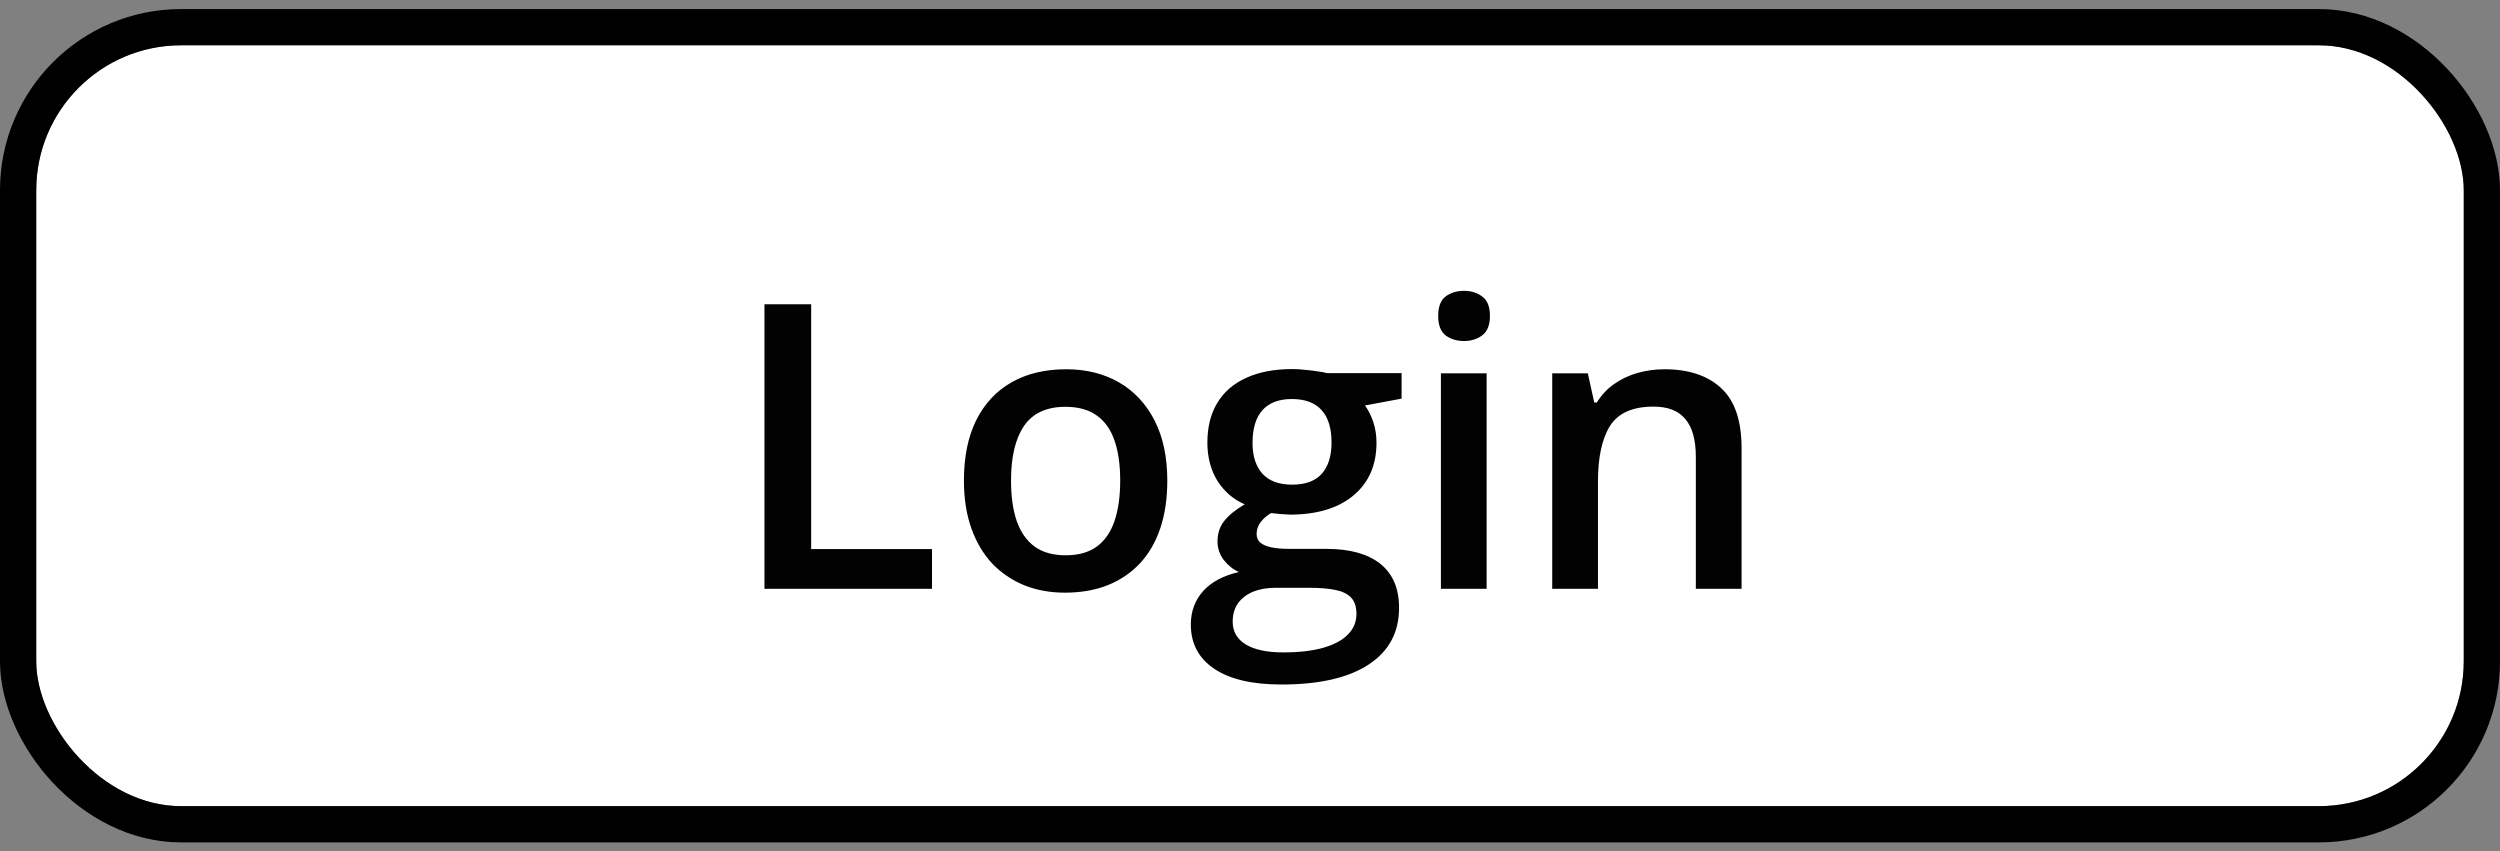 <svg width="138" height="47" viewBox="0 0 138 47" fill="none" xmlns="http://www.w3.org/2000/svg">
<rect x="0" y="0" width="138" height="47" fill="#808080" stroke="none"/>
<g clip-path="url(#clip0_52_605)">
<rect x="2" y="2.5" width="134" height="42" rx="8" fill="white"/>
<path d="M42.198 32.5V16.795H44.776V30.309H51.447V32.5H42.198ZM64.435 26.527C64.435 27.516 64.306 28.393 64.048 29.159C63.79 29.925 63.414 30.574 62.92 31.104C62.426 31.626 61.831 32.027 61.137 32.307C60.442 32.579 59.658 32.715 58.784 32.715C57.968 32.715 57.219 32.579 56.539 32.307C55.859 32.027 55.268 31.626 54.767 31.104C54.273 30.574 53.889 29.925 53.617 29.159C53.345 28.393 53.209 27.516 53.209 26.527C53.209 25.217 53.435 24.107 53.886 23.197C54.344 22.281 54.996 21.582 55.841 21.102C56.686 20.623 57.692 20.383 58.859 20.383C59.955 20.383 60.922 20.623 61.76 21.102C62.598 21.582 63.253 22.281 63.726 23.197C64.198 24.114 64.435 25.224 64.435 26.527ZM55.809 26.527C55.809 27.394 55.912 28.135 56.12 28.751C56.335 29.367 56.664 29.84 57.108 30.169C57.552 30.491 58.125 30.652 58.827 30.652C59.529 30.652 60.102 30.491 60.546 30.169C60.99 29.84 61.316 29.367 61.523 28.751C61.731 28.135 61.835 27.394 61.835 26.527C61.835 25.661 61.731 24.927 61.523 24.325C61.316 23.716 60.99 23.255 60.546 22.939C60.102 22.617 59.525 22.456 58.816 22.456C57.771 22.456 57.008 22.807 56.528 23.509C56.048 24.211 55.809 25.217 55.809 26.527ZM70.73 37.785C69.118 37.785 67.883 37.495 67.023 36.915C66.164 36.335 65.734 35.522 65.734 34.477C65.734 33.746 65.963 33.127 66.422 32.618C66.88 32.117 67.535 31.77 68.388 31.576C68.065 31.433 67.786 31.211 67.55 30.91C67.321 30.602 67.206 30.262 67.206 29.89C67.206 29.446 67.331 29.066 67.582 28.751C67.833 28.436 68.209 28.131 68.71 27.838C68.087 27.573 67.586 27.143 67.206 26.549C66.834 25.947 66.647 25.242 66.647 24.433C66.647 23.573 66.83 22.843 67.195 22.241C67.561 21.633 68.094 21.171 68.796 20.855C69.498 20.533 70.346 20.372 71.342 20.372C71.557 20.372 71.789 20.386 72.04 20.415C72.298 20.436 72.534 20.465 72.749 20.501C72.971 20.53 73.139 20.562 73.254 20.598H77.368V22.005L75.349 22.381C75.542 22.653 75.696 22.965 75.811 23.315C75.925 23.659 75.982 24.035 75.982 24.443C75.982 25.675 75.556 26.645 74.704 27.355C73.859 28.056 72.692 28.407 71.202 28.407C70.844 28.393 70.497 28.364 70.16 28.321C69.902 28.479 69.705 28.654 69.569 28.848C69.433 29.034 69.365 29.245 69.365 29.481C69.365 29.675 69.433 29.832 69.569 29.954C69.705 30.069 69.906 30.155 70.171 30.212C70.443 30.269 70.772 30.298 71.159 30.298H73.211C74.514 30.298 75.51 30.574 76.197 31.125C76.885 31.676 77.228 32.486 77.228 33.553C77.228 34.906 76.67 35.948 75.553 36.679C74.436 37.416 72.828 37.785 70.73 37.785ZM70.826 36.013C71.707 36.013 72.448 35.927 73.05 35.755C73.651 35.583 74.106 35.336 74.414 35.014C74.722 34.699 74.876 34.323 74.876 33.886C74.876 33.499 74.779 33.202 74.586 32.994C74.393 32.786 74.103 32.643 73.716 32.565C73.329 32.486 72.849 32.446 72.276 32.446H70.407C69.942 32.446 69.53 32.518 69.172 32.661C68.814 32.812 68.534 33.026 68.334 33.306C68.141 33.585 68.044 33.922 68.044 34.315C68.044 34.86 68.284 35.279 68.764 35.572C69.251 35.866 69.938 36.013 70.826 36.013ZM71.32 26.753C72.058 26.753 72.606 26.552 72.964 26.151C73.322 25.743 73.501 25.17 73.501 24.433C73.501 23.631 73.315 23.029 72.942 22.628C72.577 22.227 72.033 22.026 71.31 22.026C70.601 22.026 70.06 22.23 69.688 22.639C69.322 23.047 69.14 23.652 69.14 24.454C69.14 25.177 69.322 25.743 69.688 26.151C70.06 26.552 70.604 26.753 71.32 26.753ZM82.062 20.608V32.5H79.538V20.608H82.062ZM80.816 16.054C81.203 16.054 81.536 16.158 81.815 16.365C82.102 16.573 82.245 16.931 82.245 17.439C82.245 17.941 82.102 18.299 81.815 18.514C81.536 18.721 81.203 18.825 80.816 18.825C80.415 18.825 80.075 18.721 79.796 18.514C79.524 18.299 79.388 17.941 79.388 17.439C79.388 16.931 79.524 16.573 79.796 16.365C80.075 16.158 80.415 16.054 80.816 16.054ZM91.881 20.383C93.22 20.383 94.262 20.73 95.007 21.425C95.759 22.112 96.135 23.219 96.135 24.744V32.5H93.61V25.217C93.61 24.293 93.421 23.602 93.041 23.144C92.662 22.678 92.074 22.445 91.279 22.445C90.126 22.445 89.324 22.8 88.873 23.509C88.429 24.218 88.207 25.245 88.207 26.592V32.5H85.683V20.608H87.648L88.003 22.22H88.143C88.4 21.804 88.719 21.464 89.099 21.199C89.485 20.927 89.915 20.723 90.388 20.587C90.868 20.451 91.365 20.383 91.881 20.383Z" fill="#020202"/>
</g>
<rect x="1" y="1.5" width="136" height="44" rx="9" stroke="black" stroke-width="2"/>
<defs>
<clipPath id="clip0_52_605">
<rect x="2" y="2.5" width="134" height="42" rx="8" fill="white"/>
</clipPath>
</defs>
</svg>
